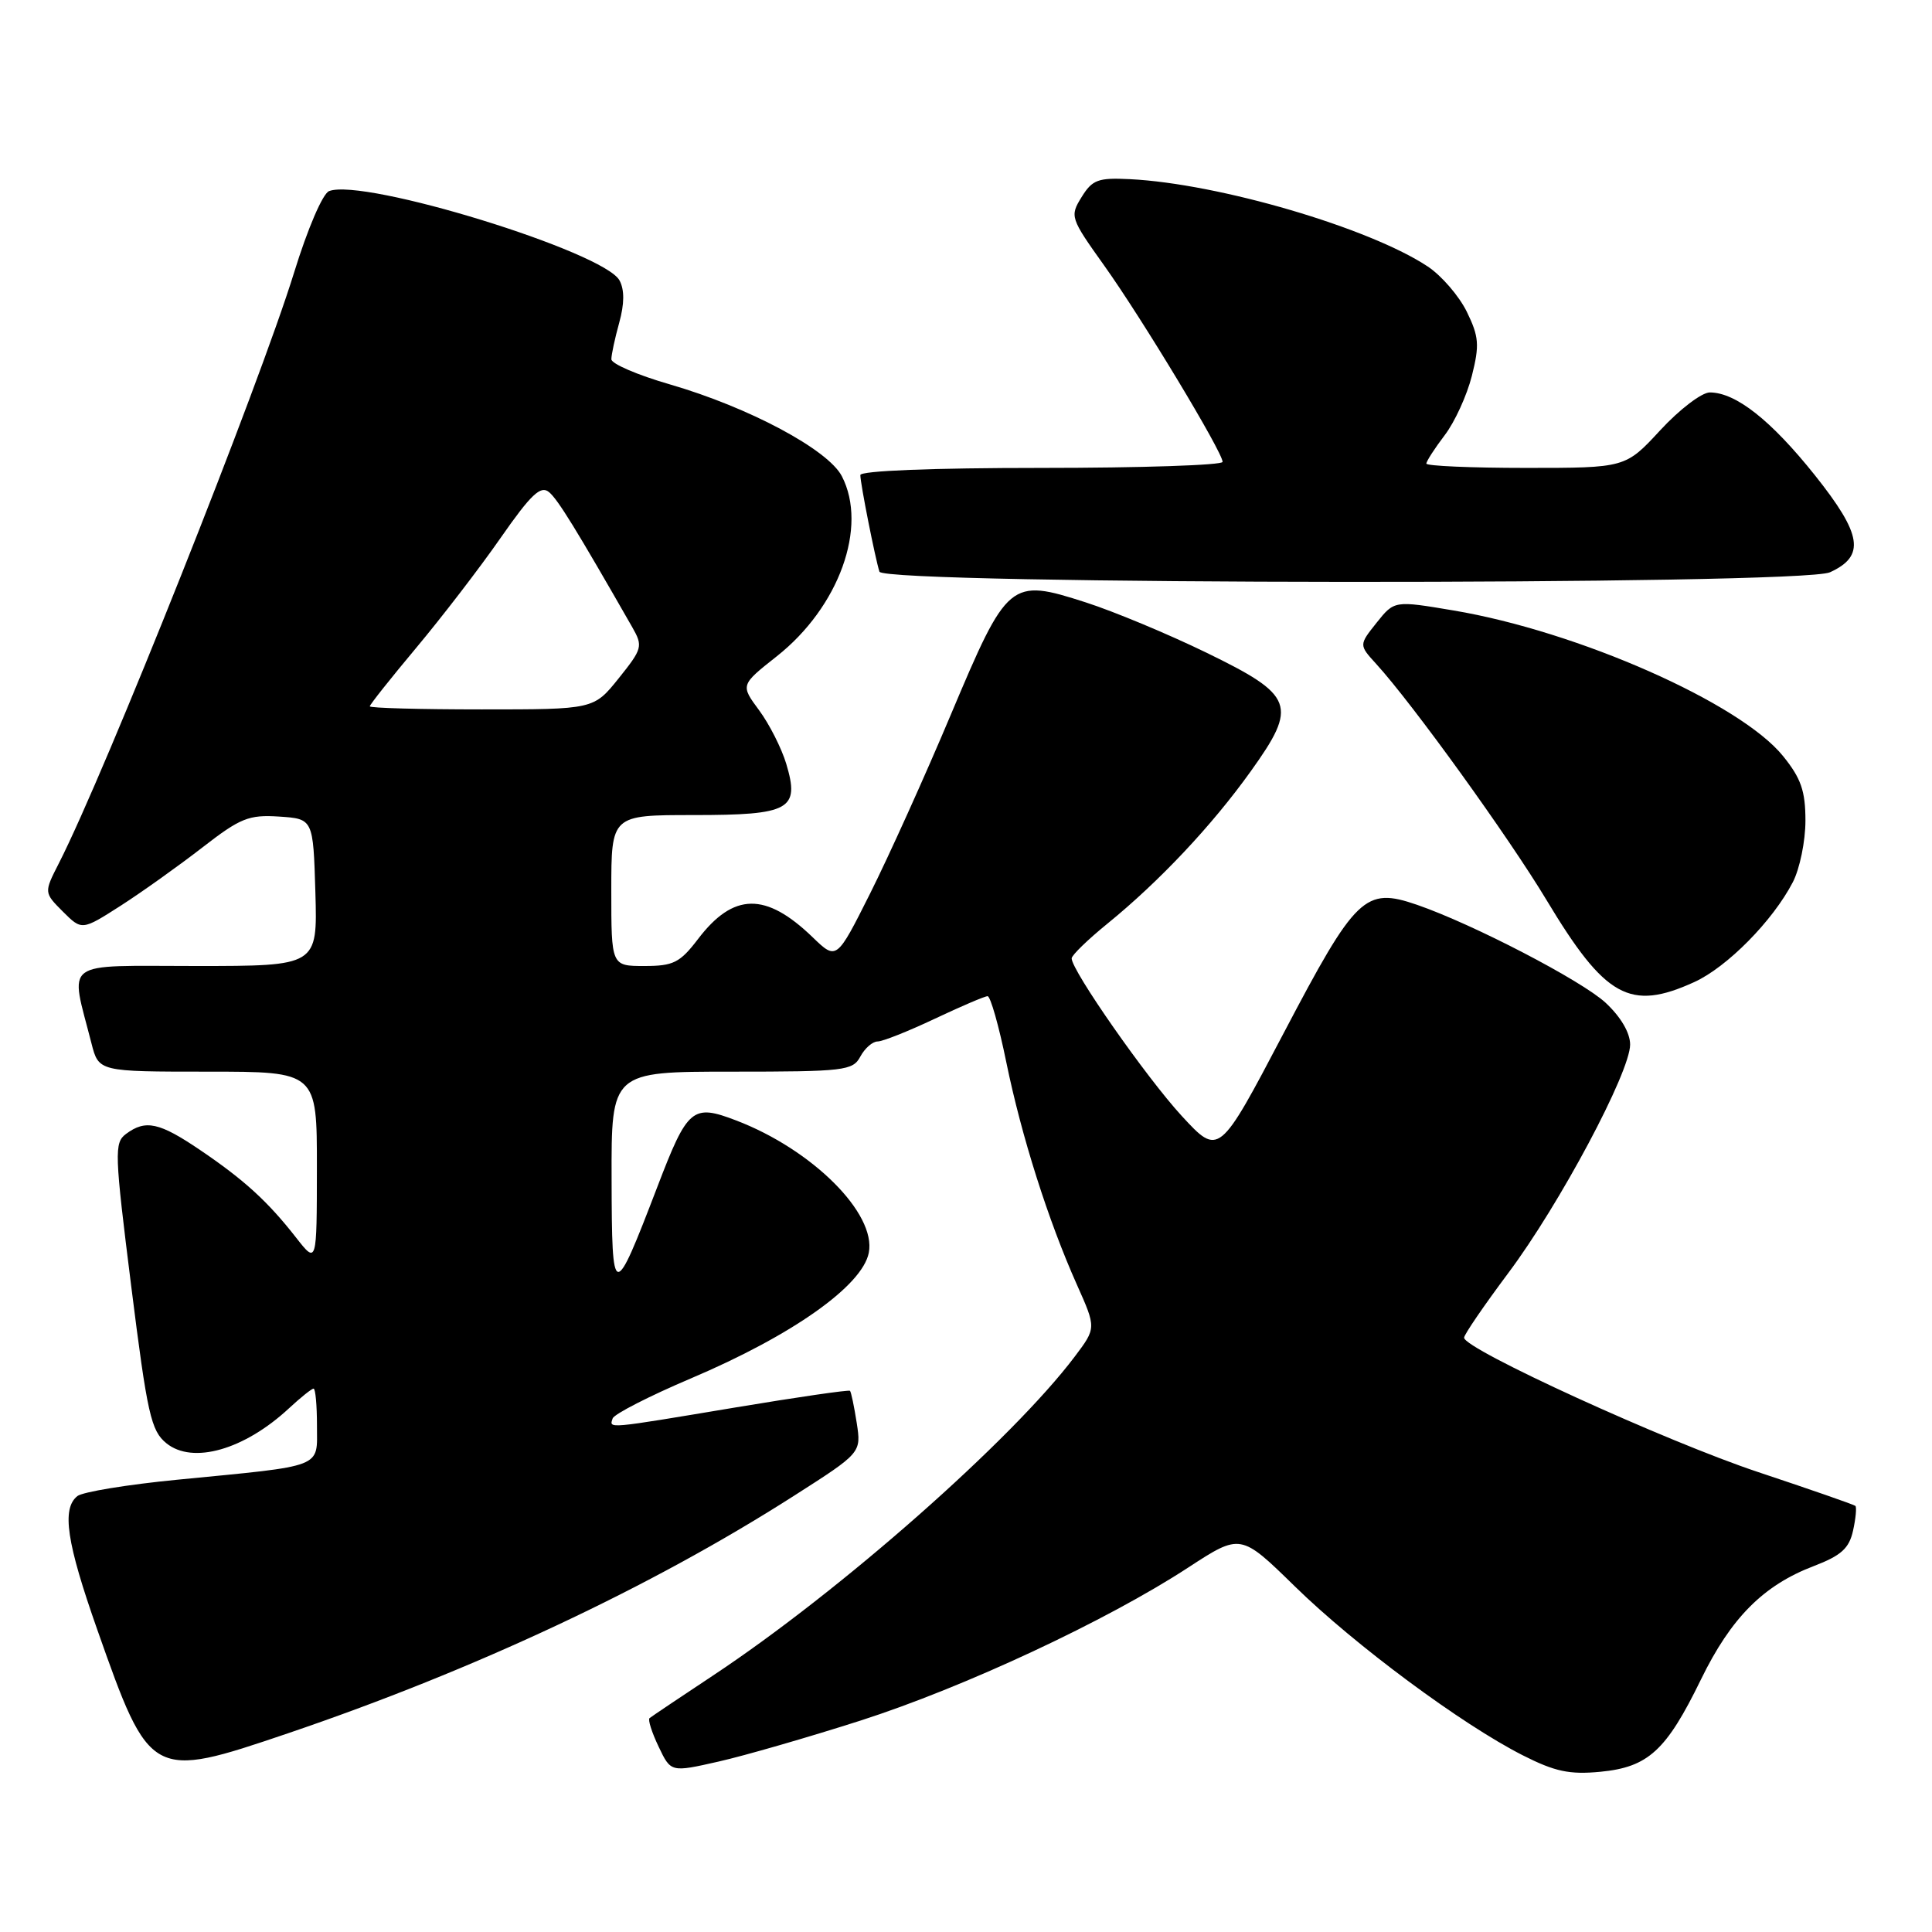 <?xml version="1.0" encoding="UTF-8" standalone="no"?>
<!DOCTYPE svg PUBLIC "-//W3C//DTD SVG 1.1//EN" "http://www.w3.org/Graphics/SVG/1.1/DTD/svg11.dtd" >
<svg xmlns="http://www.w3.org/2000/svg" xmlns:xlink="http://www.w3.org/1999/xlink" version="1.1" viewBox="0 0 256 256">
 <g >
 <path fill="currentColor"
d=" M 114.01 227.99 C 127.75 223.58 146.64 214.76 157.44 207.71 C 164.39 203.18 164.39 203.18 171.58 210.21 C 179.57 218.02 193.70 228.49 201.76 232.58 C 206.04 234.75 207.97 235.16 212.05 234.77 C 218.40 234.16 220.79 231.97 225.39 222.53 C 229.37 214.37 233.65 210.06 240.34 207.51 C 243.97 206.12 245.02 205.17 245.54 202.81 C 245.90 201.19 246.03 199.72 245.85 199.54 C 245.66 199.37 239.88 197.36 233.00 195.07 C 220.84 191.03 194.00 178.77 194.00 177.25 C 194.00 176.84 196.64 172.99 199.85 168.69 C 206.64 159.63 216.00 142.08 216.00 138.41 C 216.00 136.85 214.76 134.74 212.75 132.87 C 209.57 129.93 195.18 122.45 187.76 119.89 C 180.86 117.52 179.67 118.66 170.11 136.86 C 161.52 153.21 161.52 153.21 156.58 147.86 C 151.91 142.78 142.00 128.61 142.00 126.99 C 142.00 126.58 144.14 124.50 146.75 122.38 C 153.62 116.79 160.57 109.41 165.71 102.23 C 172.01 93.44 171.53 92.16 159.79 86.45 C 154.77 84.01 147.60 81.02 143.87 79.82 C 133.83 76.59 133.51 76.86 126.00 94.67 C 122.57 102.83 117.75 113.49 115.30 118.38 C 110.85 127.25 110.85 127.25 107.68 124.19 C 101.46 118.19 97.19 118.26 92.49 124.43 C 90.09 127.57 89.23 128.00 85.38 128.00 C 81.00 128.00 81.00 128.00 81.00 118.00 C 81.00 108.00 81.00 108.00 91.88 108.00 C 104.70 108.00 106.00 107.28 104.18 101.20 C 103.56 99.15 101.95 95.96 100.59 94.12 C 98.11 90.77 98.11 90.77 102.93 86.96 C 111.18 80.44 115.02 69.81 111.55 63.10 C 109.72 59.57 99.23 53.97 88.75 50.93 C 84.49 49.70 81.00 48.20 81.01 47.60 C 81.01 46.99 81.48 44.82 82.05 42.76 C 82.74 40.26 82.76 38.41 82.09 37.16 C 80.05 33.36 48.21 23.55 43.61 25.32 C 42.76 25.64 40.76 30.31 38.97 36.11 C 34.33 51.13 13.94 102.36 7.80 114.39 C 5.82 118.27 5.82 118.27 8.33 120.79 C 10.85 123.30 10.85 123.30 16.01 120.00 C 18.84 118.18 23.70 114.71 26.81 112.30 C 31.85 108.39 32.96 107.94 36.98 108.20 C 41.50 108.50 41.50 108.50 41.79 118.25 C 42.07 128.00 42.07 128.00 25.96 128.00 C 7.94 128.00 9.26 127.02 12.12 138.25 C 13.08 142.00 13.08 142.00 27.54 142.00 C 42.00 142.00 42.00 142.00 41.99 154.75 C 41.98 167.50 41.98 167.50 39.24 164.00 C 35.48 159.19 32.36 156.34 26.51 152.38 C 21.11 148.72 19.29 148.32 16.70 150.25 C 15.12 151.42 15.17 152.75 17.39 170.45 C 19.52 187.42 20.01 189.59 22.05 191.24 C 25.53 194.06 32.37 192.11 38.30 186.60 C 39.84 185.17 41.30 184.00 41.55 184.00 C 41.80 184.00 42.00 186.20 42.00 188.89 C 42.00 194.60 43.15 194.15 23.50 196.07 C 16.90 196.71 10.94 197.69 10.25 198.24 C 8.15 199.92 8.82 204.39 12.90 215.97 C 19.86 235.72 20.03 235.82 38.13 229.68 C 62.90 221.27 86.27 210.31 105.19 198.21 C 114.13 192.50 114.13 192.50 113.52 188.54 C 113.18 186.36 112.78 184.45 112.63 184.29 C 112.47 184.14 105.63 185.13 97.42 186.50 C 80.22 189.37 80.72 189.33 81.18 187.95 C 81.38 187.37 86.05 184.98 91.56 182.64 C 104.98 176.94 114.26 170.38 115.12 166.00 C 116.14 160.80 107.63 152.31 97.53 148.46 C 91.75 146.25 91.11 146.79 87.10 157.27 C 81.27 172.47 81.08 172.44 81.04 156.25 C 81.00 142.00 81.00 142.00 96.96 142.00 C 111.91 142.00 113.00 141.87 114.00 140.00 C 114.59 138.90 115.62 138.00 116.29 138.00 C 116.95 138.00 120.35 136.65 123.84 135.00 C 127.33 133.35 130.49 132.00 130.86 132.00 C 131.24 132.00 132.36 135.94 133.34 140.75 C 135.36 150.59 138.89 161.71 142.70 170.24 C 145.26 175.97 145.26 175.97 142.42 179.74 C 134.13 190.75 111.35 210.84 94.50 222.00 C 90.10 224.92 86.31 227.46 86.07 227.66 C 85.83 227.86 86.37 229.56 87.27 231.44 C 88.89 234.85 88.89 234.85 95.20 233.42 C 98.66 232.64 107.13 230.19 114.01 227.99 Z  M 224.50 130.13 C 228.85 128.15 234.91 122.01 237.56 116.89 C 238.48 115.11 239.23 111.45 239.23 108.75 C 239.23 104.81 238.65 103.13 236.26 100.18 C 230.59 93.16 209.09 83.66 192.60 80.89 C 184.76 79.57 184.76 79.57 182.41 82.51 C 180.06 85.46 180.06 85.46 182.36 87.98 C 187.20 93.29 199.88 110.88 204.91 119.24 C 212.70 132.20 215.97 134.02 224.50 130.13 Z  M 242.48 75.83 C 247.19 73.68 246.75 70.84 240.49 62.98 C 234.66 55.68 230.01 52.01 226.56 52.00 C 225.49 52.00 222.54 54.25 220.00 57.00 C 215.38 62.00 215.38 62.00 202.19 62.00 C 194.94 62.00 189.00 61.74 189.00 61.43 C 189.00 61.12 190.09 59.43 191.42 57.68 C 192.76 55.93 194.38 52.38 195.03 49.80 C 196.06 45.71 195.97 44.61 194.36 41.31 C 193.34 39.23 191.02 36.54 189.21 35.33 C 181.48 30.19 161.52 24.33 149.72 23.74 C 145.51 23.53 144.74 23.81 143.32 26.11 C 141.74 28.66 141.82 28.89 146.30 35.17 C 151.32 42.20 162.00 59.91 162.00 61.20 C 162.00 61.64 151.20 62.00 138.00 62.00 C 123.49 62.00 114.00 62.38 114.00 62.95 C 114.00 64.08 115.96 73.95 116.53 75.75 C 117.10 77.50 238.64 77.58 242.48 75.83 Z  M 49.00 93.59 C 49.00 93.37 51.77 89.88 55.15 85.84 C 58.53 81.80 63.57 75.25 66.33 71.28 C 70.36 65.50 71.64 64.29 72.74 65.20 C 73.92 66.17 76.34 70.11 83.79 83.13 C 85.21 85.63 85.12 85.96 81.98 89.88 C 78.67 94.00 78.67 94.00 63.83 94.00 C 55.67 94.00 49.00 93.82 49.00 93.59 Z "/>
</g>
</svg>